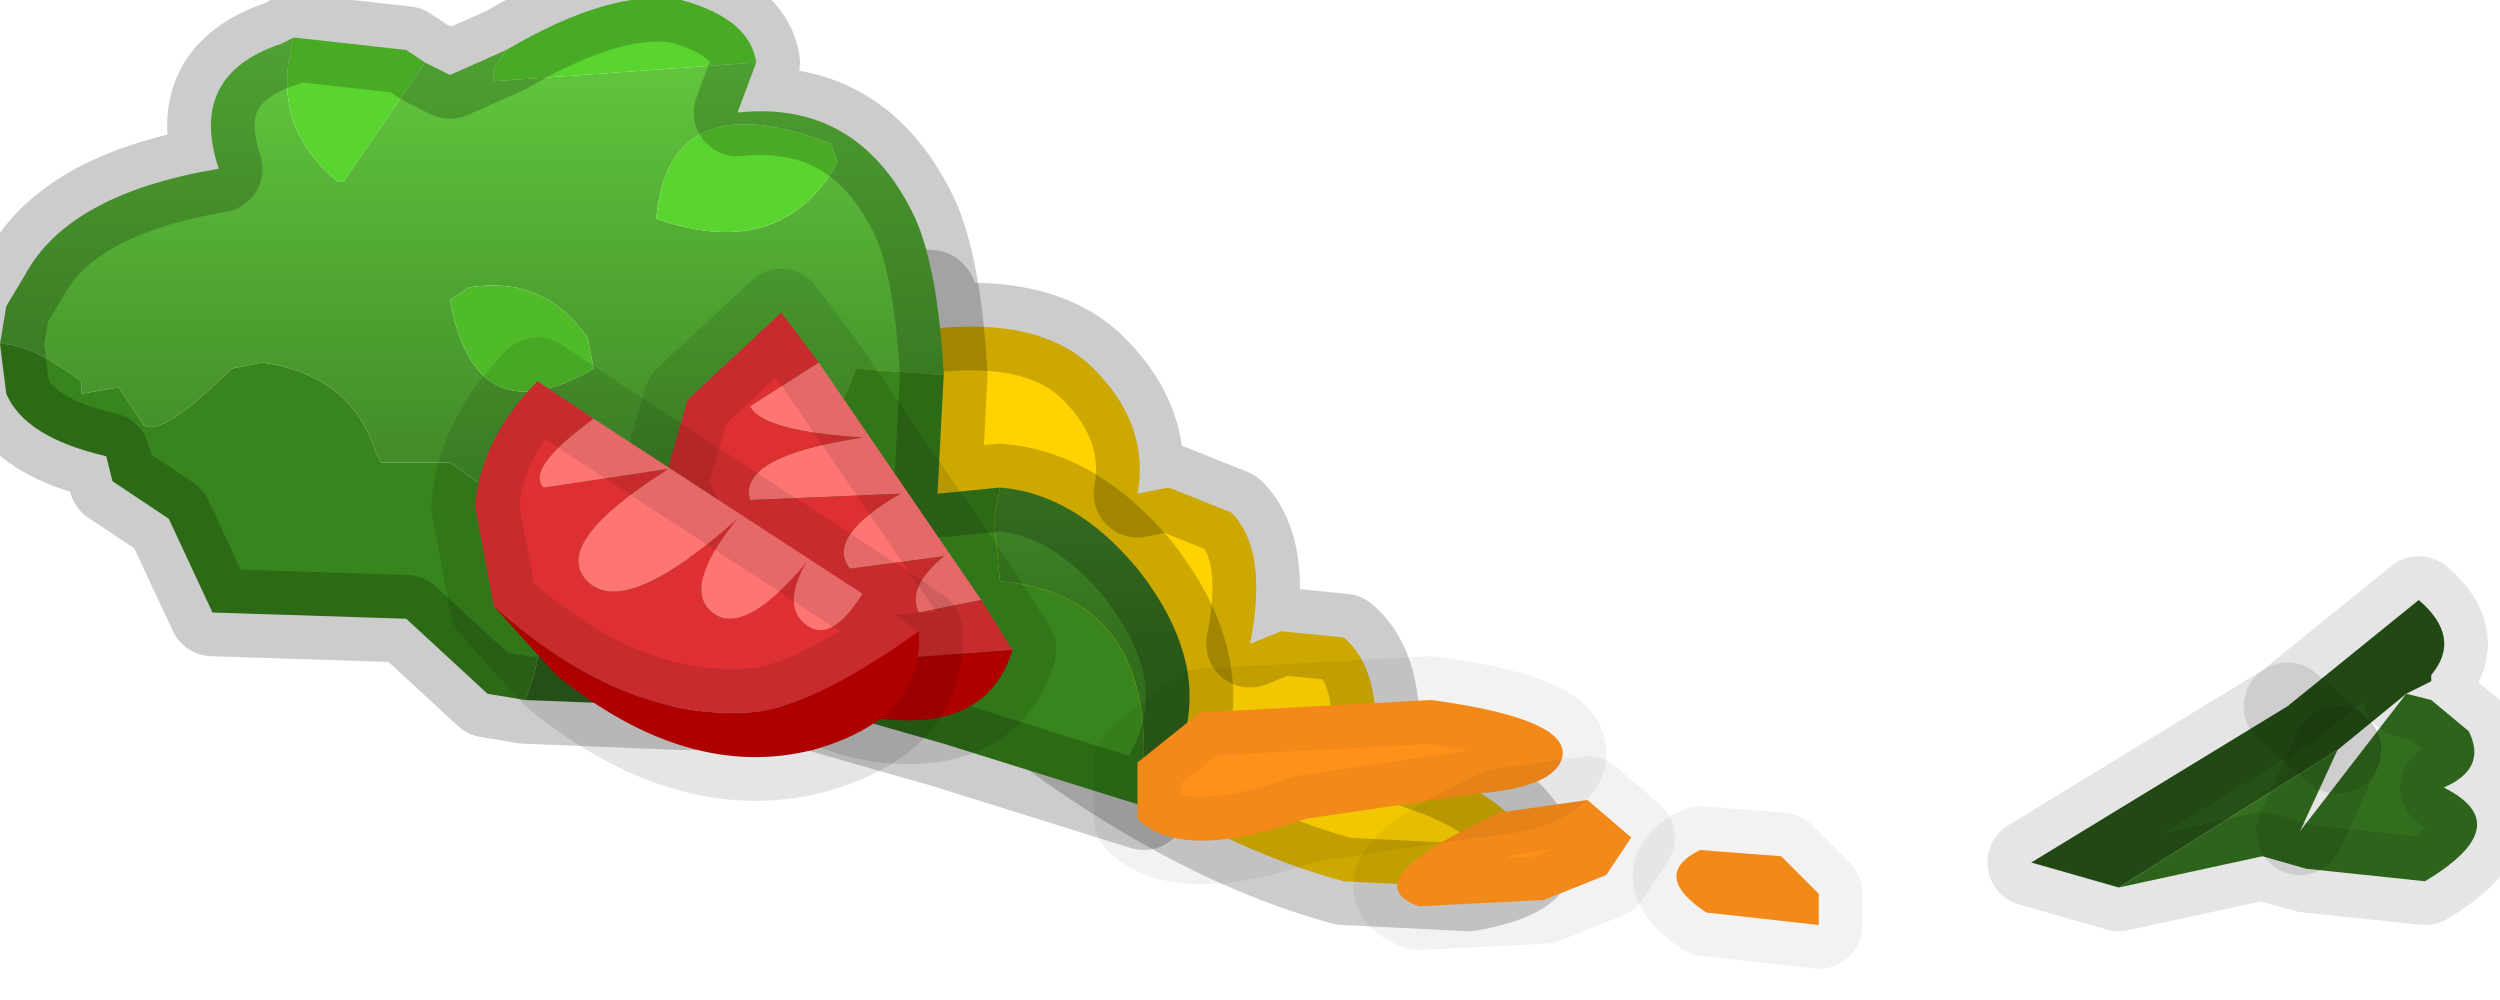<?xml version="1.0" encoding="utf-8"?>
<svg version="1.1" id="Layer_1"
xmlns="http://www.w3.org/2000/svg"
xmlns:xlink="http://www.w3.org/1999/xlink"
width="20px" height="8px"
xml:space="preserve">
<g id="PathID_2688" transform="matrix(1, 0, 0, 1, 9.15, 0.7)">
<path style="fill:#FFD200;fill-opacity:1" d="M3.1 6.1Q3.15 6.3 2.6 6.4L1.6 6.35Q0.3 6 -1.15 4.85Q-2.6 3.55 -2.6 2.5L-2.35 1.6L-1.7 1.65Q-1.6 1.75 -1.85 1.95Q-0.85 1.8 -0.4 2.25Q0.05 2.7 -0.05 3.25L0.2 3.2L0.7 3.4Q1 3.7 0.85 4.45L1.1 4.35L1.6 4.4Q1.9 4.65 1.85 5.3L2.4 5.5Q3 5.75 3.1 6.1" />
<path style="fill:none;stroke-width:0.7;stroke-linecap:round;stroke-linejoin:round;stroke-miterlimit:3;stroke:#000000;stroke-opacity:0.2" d="M3.1 6.1Q3.15 6.3 2.6 6.4L1.6 6.35Q0.3 6 -1.15 4.85Q-2.6 3.55 -2.6 2.5L-2.35 1.6L-1.7 1.65Q-1.6 1.75 -1.85 1.95Q-0.85 1.8 -0.4 2.25Q0.05 2.7 -0.05 3.25L0.2 3.2L0.7 3.4Q1 3.7 0.85 4.45L1.1 4.35L1.6 4.4Q1.9 4.65 1.85 5.3L2.4 5.5Q3 5.75 3.1 6.1z" />
</g>
<g id="PathID_2689" transform="matrix(1, 0, 0, 1, 9.15, 0.7)">
<linearGradient
id="LinearGradID_788" gradientUnits="userSpaceOnUse" gradientTransform="matrix(-0, 0.003, -0.006, -0, -4.3, 2.1)" spreadMethod ="pad" x1="-819.2" y1="0" x2="819.2" y2="0" >
<stop  offset="0" style="stop-color:#62C93E;stop-opacity:1" />
<stop  offset="1" style="stop-color:#336E1E;stop-opacity:1" />
</linearGradient>
<path style="fill:url(#LinearGradID_788) " d="M-2.3 2.25L-2.65 3.1L-2.35 4.15L-2.75 4.05L-2.9 4.15L-3.45 4.95L-3.7 4.95L-4.95 4.9Q-4.65 4.15 -5 3.5L-5.2 3.25L-5.55 3L-6.1 3L-6.15 2.9Q-6.35 2.3 -7.05 2.2L-7.3 2.25Q-7.85 2.8 -8 2.7L-8.2 2.4L-8.5 2.45L-8.5 2.35Q-8.9 2.05 -9.15 2.05L-9.1 1.75L-8.95 1.5Q-8.6 0.85 -7.4 0.65Q-7.65 -0.1 -6.9 -0.35L-6.8 -0.4Q-7 0.3 -6.45 0.75L-6.4 0.75L-5.75 -0.2L-5.55 -0.1L-5.1 -0.3L-5.2 -0.15L-5.2 -0.05L-3.1 -0.2L-3.25 0.2Q-2.3 0.1 -1.85 1Q-1.65 1.4 -1.6 2.3L-2.3 2.25M0 5.2Q-0.05 4.05 -1.15 3.95L-1.2 3.45L-1.15 3.2Q-0.55 3.25 -0.05 3.85Q0.7 4.8 0.1 5.65L0 5.75L0 5.2M-2.5 0.45Q-3.8 -0.05 -3.9 1.05Q-2.9 1.4 -2.45 0.6L-2.5 0.45M-4.45 2Q-4.8 1.5 -5.4 1.6L-5.55 1.7Q-5.35 2.8 -4.4 2.25L-4.45 2" />
<path style="fill:#5AD42E;fill-opacity:1" d="M-6.4 0.75L-6.45 0.75Q-7 0.3 -6.8 -0.4L-5.9 -0.3L-5.75 -0.2L-6.4 0.75M-5.2 -0.05L-5.2 -0.15L-5.1 -0.3Q-4.25 -0.8 -3.7 -0.7Q-3.15 -0.55 -3.1 -0.2L-5.2 -0.05M-2.45 0.6Q-2.9 1.4 -3.9 1.05Q-3.8 -0.05 -2.5 0.45L-2.45 0.6" />
<path style="fill:#37851C;fill-opacity:1" d="M0 5.75L-1.6 5.25L-2.65 4.95L-3.45 4.95L-2.9 4.15L-2.75 4.05L-2.35 4.15L-2.65 3.1L-2.3 2.25L-1.6 2.3L-1.65 3.25L-1.15 3.2L-1.2 3.45L-1.15 3.95Q-0.05 4.05 0 5.2L0 5.75M-4.95 4.9L-5.25 4.85L-5.9 4.25L-7.45 4.2L-7.8 3.45L-8.25 3.15L-8.3 2.95Q-8.95 2.8 -9.1 2.45L-9.15 2.05Q-8.9 2.05 -8.5 2.35L-8.5 2.45L-8.2 2.4L-8 2.7Q-7.85 2.8 -7.3 2.25L-7.05 2.2Q-6.35 2.3 -6.15 2.9L-6.1 3L-5.55 3L-5.2 3.25L-5 3.5Q-4.65 4.15 -4.95 4.9" />
<path style="fill:#4FBB29;fill-opacity:1" d="M-4.4 2.25Q-5.35 2.8 -5.55 1.7L-5.4 1.6Q-4.8 1.5 -4.45 2L-4.4 2.25" />
</g>
<g id="PathID_2690" transform="matrix(1, 0, 0, 1, 9.15, 0.7)">
<path style="fill:#336E1E;fill-opacity:1" d="M10.1 4.85L10.3 4.9L10.6 5.15Q10.75 5.45 10.4 5.6Q11 5.9 10.25 6.35L9.3 6.25L8.95 6.15L7.8 6.4L9.55 5.3L9.25 5.95L10.1 4.85M9.25 5.95L9.55 5.3" />
<path style="fill:#265116;fill-opacity:1" d="M9.55 5.3L9.15 4.95L9.55 5.3L7.8 6.4L7.1 6.2L9.15 4.95L10.2 4.1Q10.55 4.4 10.3 4.7L10.3 4.75L10.2 4.8L10.1 4.85L9.55 5.3" />
<path style="fill:none;stroke-width:0.7;stroke-linecap:round;stroke-linejoin:round;stroke-miterlimit:3;stroke:#000000;stroke-opacity:0.102" d="M7.8 6.4L7.1 6.2L9.15 4.95L10.2 4.1Q10.55 4.4 10.3 4.7L10.3 4.75L10.2 4.8L10.1 4.85L10.3 4.9L10.6 5.15Q10.75 5.45 10.4 5.6Q11 5.9 10.25 6.35L9.3 6.25L8.95 6.15L7.8 6.4z" />
<path style="fill:none;stroke-width:0.7;stroke-linecap:round;stroke-linejoin:round;stroke-miterlimit:3;stroke:#000000;stroke-opacity:0.102" d="M9.55 5.3L9.15 4.95" />
<path style="fill:none;stroke-width:0.7;stroke-linecap:round;stroke-linejoin:round;stroke-miterlimit:3;stroke:#000000;stroke-opacity:0.102" d="M9.55 5.3L9.25 5.95" />
</g>
<g id="PathID_2691" transform="matrix(1, 0, 0, 1, 9.15, 0.7)">
<path style="fill:none;stroke-width:0.7;stroke-linecap:round;stroke-linejoin:round;stroke-miterlimit:3;stroke:#000000;stroke-opacity:0.2" d="M-6.8 -0.4L-5.9 -0.3L-5.75 -0.2L-5.55 -0.1L-5.1 -0.3Q-4.25 -0.8 -3.7 -0.7Q-3.15 -0.55 -3.1 -0.2L-3.25 0.2Q-2.3 0.1 -1.85 1Q-1.65 1.4 -1.6 2.3L-1.65 3.25L-1.15 3.2Q-0.55 3.25 -0.05 3.85Q0.7 4.8 0.1 5.65L0 5.75L-1.6 5.25L-2.65 4.95L-3.7 4.95L-4.95 4.9L-5.25 4.85L-5.9 4.25L-7.45 4.2L-7.8 3.45L-8.25 3.15L-8.3 2.95Q-8.95 2.8 -9.1 2.45L-9.15 2.05L-9.1 1.75L-8.95 1.5Q-8.6 0.85 -7.4 0.65Q-7.65 -0.1 -6.9 -0.35L-6.8 -0.4z" />
</g>
<g id="PathID_2692" transform="matrix(1, 0, 0, 1, 9.15, 0.7)">
<path style="fill:#FF7574;fill-opacity:1" d="M-1.8 4.2Q-1.9 4 -1.6 3.75L-2.35 3.85Q-2.55 3.6 -1.95 3.25L-3.15 3.3Q-3.25 2.95 -2.25 2.8Q-3.05 2.75 -3.15 2.55L-2.6 2.2L-1.3 4.1L-1.8 4.2" />
<path style="fill:#DE3033;fill-opacity:1" d="M-1.3 4.1L-1.05 4.5L-2.45 4.6Q-3.3 4.3 -3.85 3.2L-3.65 2.5L-2.9 1.8L-2.6 2.2L-3.15 2.55Q-3.05 2.75 -2.25 2.8Q-3.25 2.95 -3.15 3.3L-1.95 3.25Q-2.55 3.6 -2.35 3.85L-1.6 3.75Q-1.9 4 -1.8 4.2L-1.3 4.1" />
<path style="fill:#C30000;fill-opacity:1" d="M-1.05 4.5Q-1.25 5.15 -2.1 5.05Q-3.05 4.9 -3.6 3.8L-3.85 3.2Q-3.3 4.3 -2.45 4.6L-1.05 4.5" />
<path style="fill:none;stroke-width:0.7;stroke-linecap:round;stroke-linejoin:round;stroke-miterlimit:3;stroke:#000000;stroke-opacity:0.102" d="M-3.85 3.2L-3.65 2.5L-2.9 1.8L-2.6 2.2L-1.3 4.1L-1.05 4.5Q-1.25 5.15 -2.1 5.05Q-3.05 4.9 -3.6 3.8L-3.85 3.2Q-3.3 4.3 -2.45 4.6L-1.05 4.5" />
</g>
<g id="PathID_2693" transform="matrix(1, 0, 0, 1, 9.15, 0.7)">
<path style="fill:#DE3033;fill-opacity:1" d="M-2.25 4.05L-1.8 4.35Q-2.7 5 -3.2 5Q-4.2 5.05 -5.2 4.15L-5.35 3.35Q-5.3 2.8 -4.85 2.35L-4.4 2.65Q-4.95 3.05 -4.8 3.2L-3.8 3.05Q-4.75 3.65 -4.45 3.95Q-4.15 4.25 -3.25 3.45Q-3.7 4 -3.45 4.2Q-3.2 4.4 -2.7 3.8Q-2.9 4.15 -2.7 4.3Q-2.5 4.45 -2.25 4.05" />
<path style="fill:#FF7574;fill-opacity:1" d="M-2.7 4.3Q-2.9 4.15 -2.7 3.8Q-3.2 4.4 -3.45 4.2Q-3.7 4 -3.25 3.45Q-4.15 4.25 -4.45 3.95Q-4.75 3.65 -3.8 3.05L-4.8 3.2Q-4.95 3.05 -4.4 2.65L-2.25 4.05Q-2.5 4.45 -2.7 4.3" />
<path style="fill:#C30000;fill-opacity:1" d="M-1.8 4.35Q-1.75 5.05 -2.65 5.3Q-3.65 5.55 -4.7 4.7L-5.2 4.15Q-4.2 5.05 -3.2 5Q-2.7 5 -1.8 4.35" />
<path style="fill:none;stroke-width:0.7;stroke-linecap:round;stroke-linejoin:round;stroke-miterlimit:3;stroke:#000000;stroke-opacity:0.102" d="M-5.2 4.15L-5.35 3.35Q-5.3 2.8 -4.85 2.35L-4.4 2.65L-2.25 4.05L-1.8 4.35Q-1.75 5.05 -2.65 5.3Q-3.65 5.55 -4.7 4.7L-5.2 4.15Q-4.2 5.05 -3.2 5Q-2.7 5 -1.8 4.35" />
</g>
<g id="PathID_2694" transform="matrix(1, 0, 0, 1, 9.15, 0.7)">
<path style="fill:#FF9019;fill-opacity:1" d="M2.3 4.9Q3.4 5.05 3.35 5.35Q3.3 5.6 2.65 5.65L1.3 5.85Q0.3 6.2 -0.05 5.85L-0.05 5.4L0.45 5L2.3 4.9M3.55 5.7L3.9 6L3.7 6.3L3.2 6.5L2.2 6.55Q1.65 6.35 2.85 5.8L3.55 5.7M5.4 6.7L4.5 6.6Q4.05 6.3 4.45 6.1L5.1 6.15L5.4 6.45L5.4 6.7" />
<path style="fill:none;stroke-width:0.7;stroke-linecap:round;stroke-linejoin:round;stroke-miterlimit:3;stroke:#000000;stroke-opacity:0.051" d="M2.3 4.9Q3.4 5.05 3.35 5.35Q3.3 5.6 2.65 5.65L1.3 5.85Q0.3 6.2 -0.05 5.85L-0.05 5.4L0.45 5L2.3 4.9z" />
<path style="fill:none;stroke-width:0.7;stroke-linecap:round;stroke-linejoin:round;stroke-miterlimit:3;stroke:#000000;stroke-opacity:0.051" d="M3.55 5.7L3.9 6L3.7 6.3L3.2 6.5L2.2 6.55Q1.65 6.35 2.85 5.8L3.55 5.7z" />
<path style="fill:none;stroke-width:0.7;stroke-linecap:round;stroke-linejoin:round;stroke-miterlimit:3;stroke:#000000;stroke-opacity:0.051" d="M5.4 6.45L5.1 6.15L4.45 6.1Q4.05 6.3 4.5 6.6L5.4 6.7L5.4 6.45z" />
</g>
</svg>
